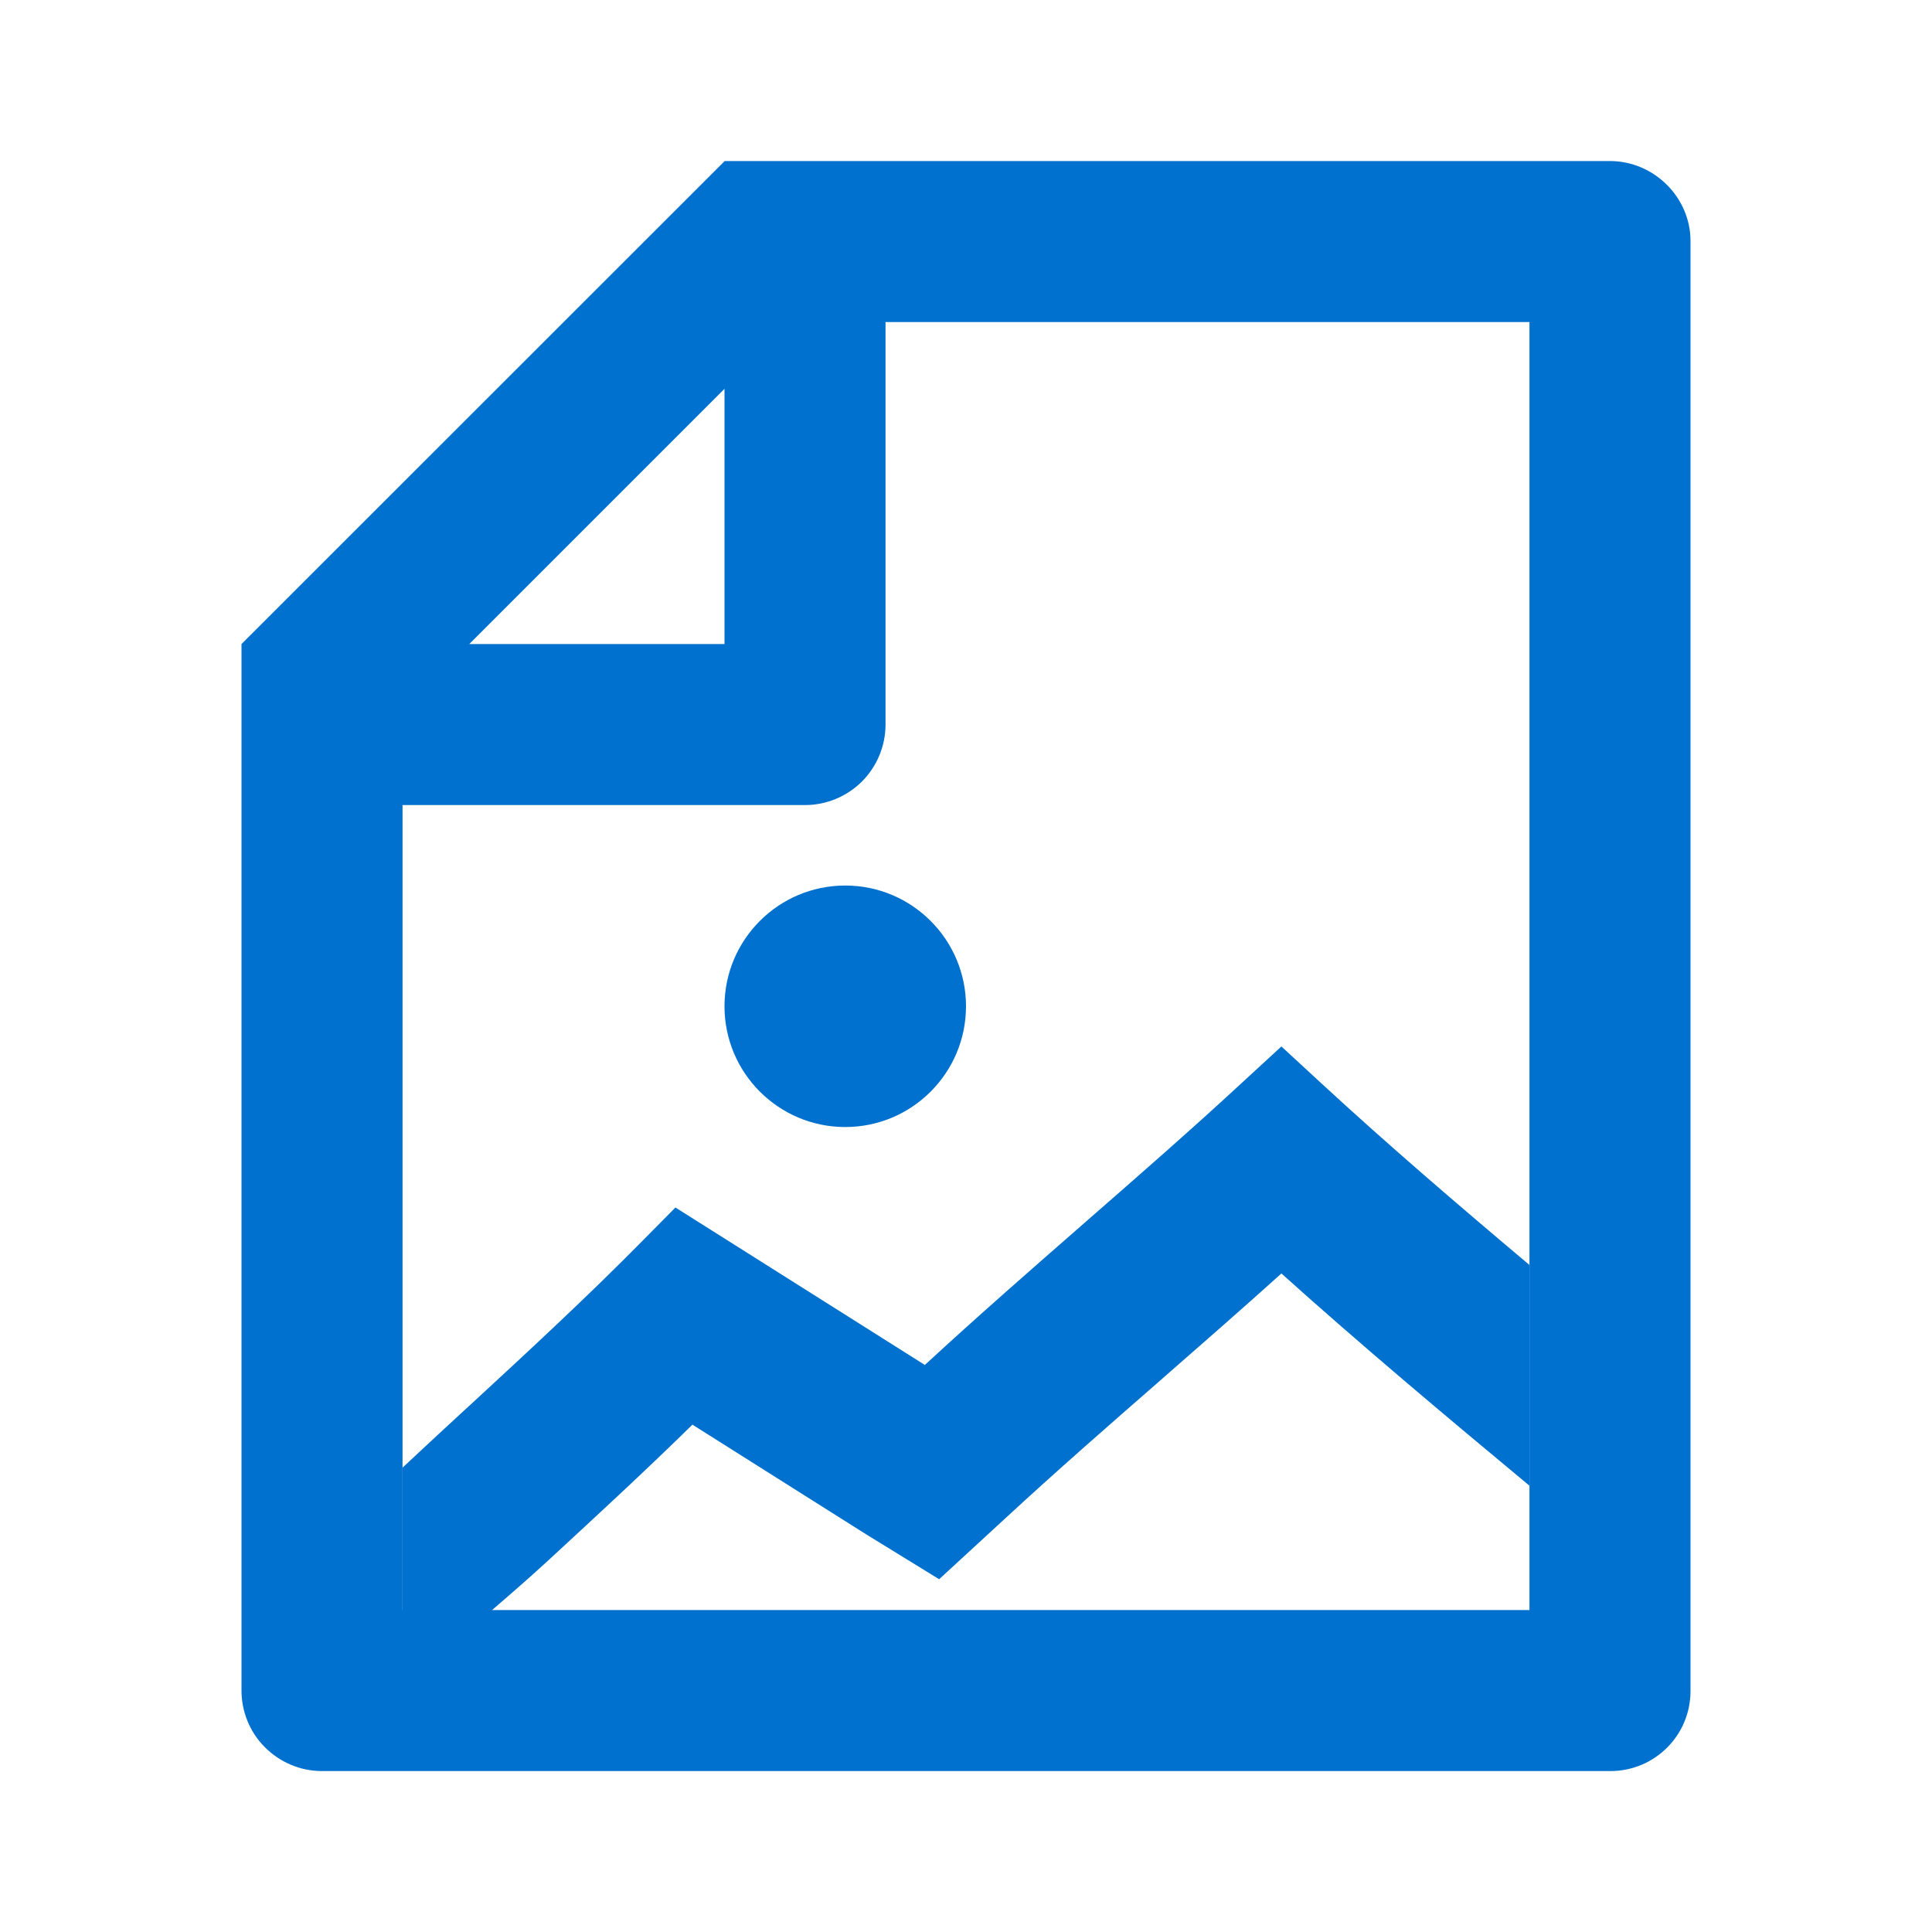 <svg width="20" height="20" viewBox="0 0 20 20" fill="none" xmlns="http://www.w3.org/2000/svg">
<path d="M7.5 1.669V1.667H16.665C17.125 1.667 17.5 2.046 17.5 2.494V17.507C17.5 17.726 17.413 17.937 17.257 18.092C17.102 18.247 16.892 18.334 16.672 18.334H3.328C3.218 18.333 3.11 18.311 3.009 18.268C2.908 18.225 2.817 18.163 2.74 18.085C2.663 18.008 2.602 17.915 2.561 17.814C2.52 17.712 2.499 17.604 2.5 17.494V6.667L7.5 1.669ZM4.858 6.667H7.5V4.025L4.858 6.667ZM9.167 3.334V7.5C9.167 7.721 9.079 7.933 8.923 8.09C8.766 8.246 8.554 8.334 8.333 8.334H4.167V16.667H15.833V3.334H9.167Z" fill="#0071CE"/>
<path d="M8.75 9.167C8.06 9.167 7.5 9.727 7.5 10.417C7.5 11.107 8.06 11.667 8.75 11.667C9.44 11.667 10 11.107 10 10.417C10 9.727 9.44 9.167 8.75 9.167Z" fill="#0071CE"/>
<path d="M15.833 13.095V15.38C14.958 14.653 14.084 13.919 13.265 13.183C12.861 13.547 12.447 13.909 12.036 14.268L12.033 14.271C11.477 14.756 10.929 15.235 10.411 15.714L9.722 16.348L8.969 15.885L7.168 14.748C6.682 15.225 6.182 15.686 5.69 16.14L5.686 16.144C5.195 16.597 4.633 17.043 4.167 17.5V15.193C4.396 14.978 4.627 14.765 4.856 14.554L4.861 14.55C5.475 13.983 6.077 13.427 6.65 12.846L6.992 12.5L9.574 14.13L9.586 14.119C10.116 13.63 10.675 13.141 11.227 12.659L11.23 12.656C11.786 12.171 12.334 11.692 12.852 11.213L13.265 10.833L13.677 11.213C14.355 11.839 15.084 12.465 15.833 13.095Z" fill="#0071CE"/>
</svg>
